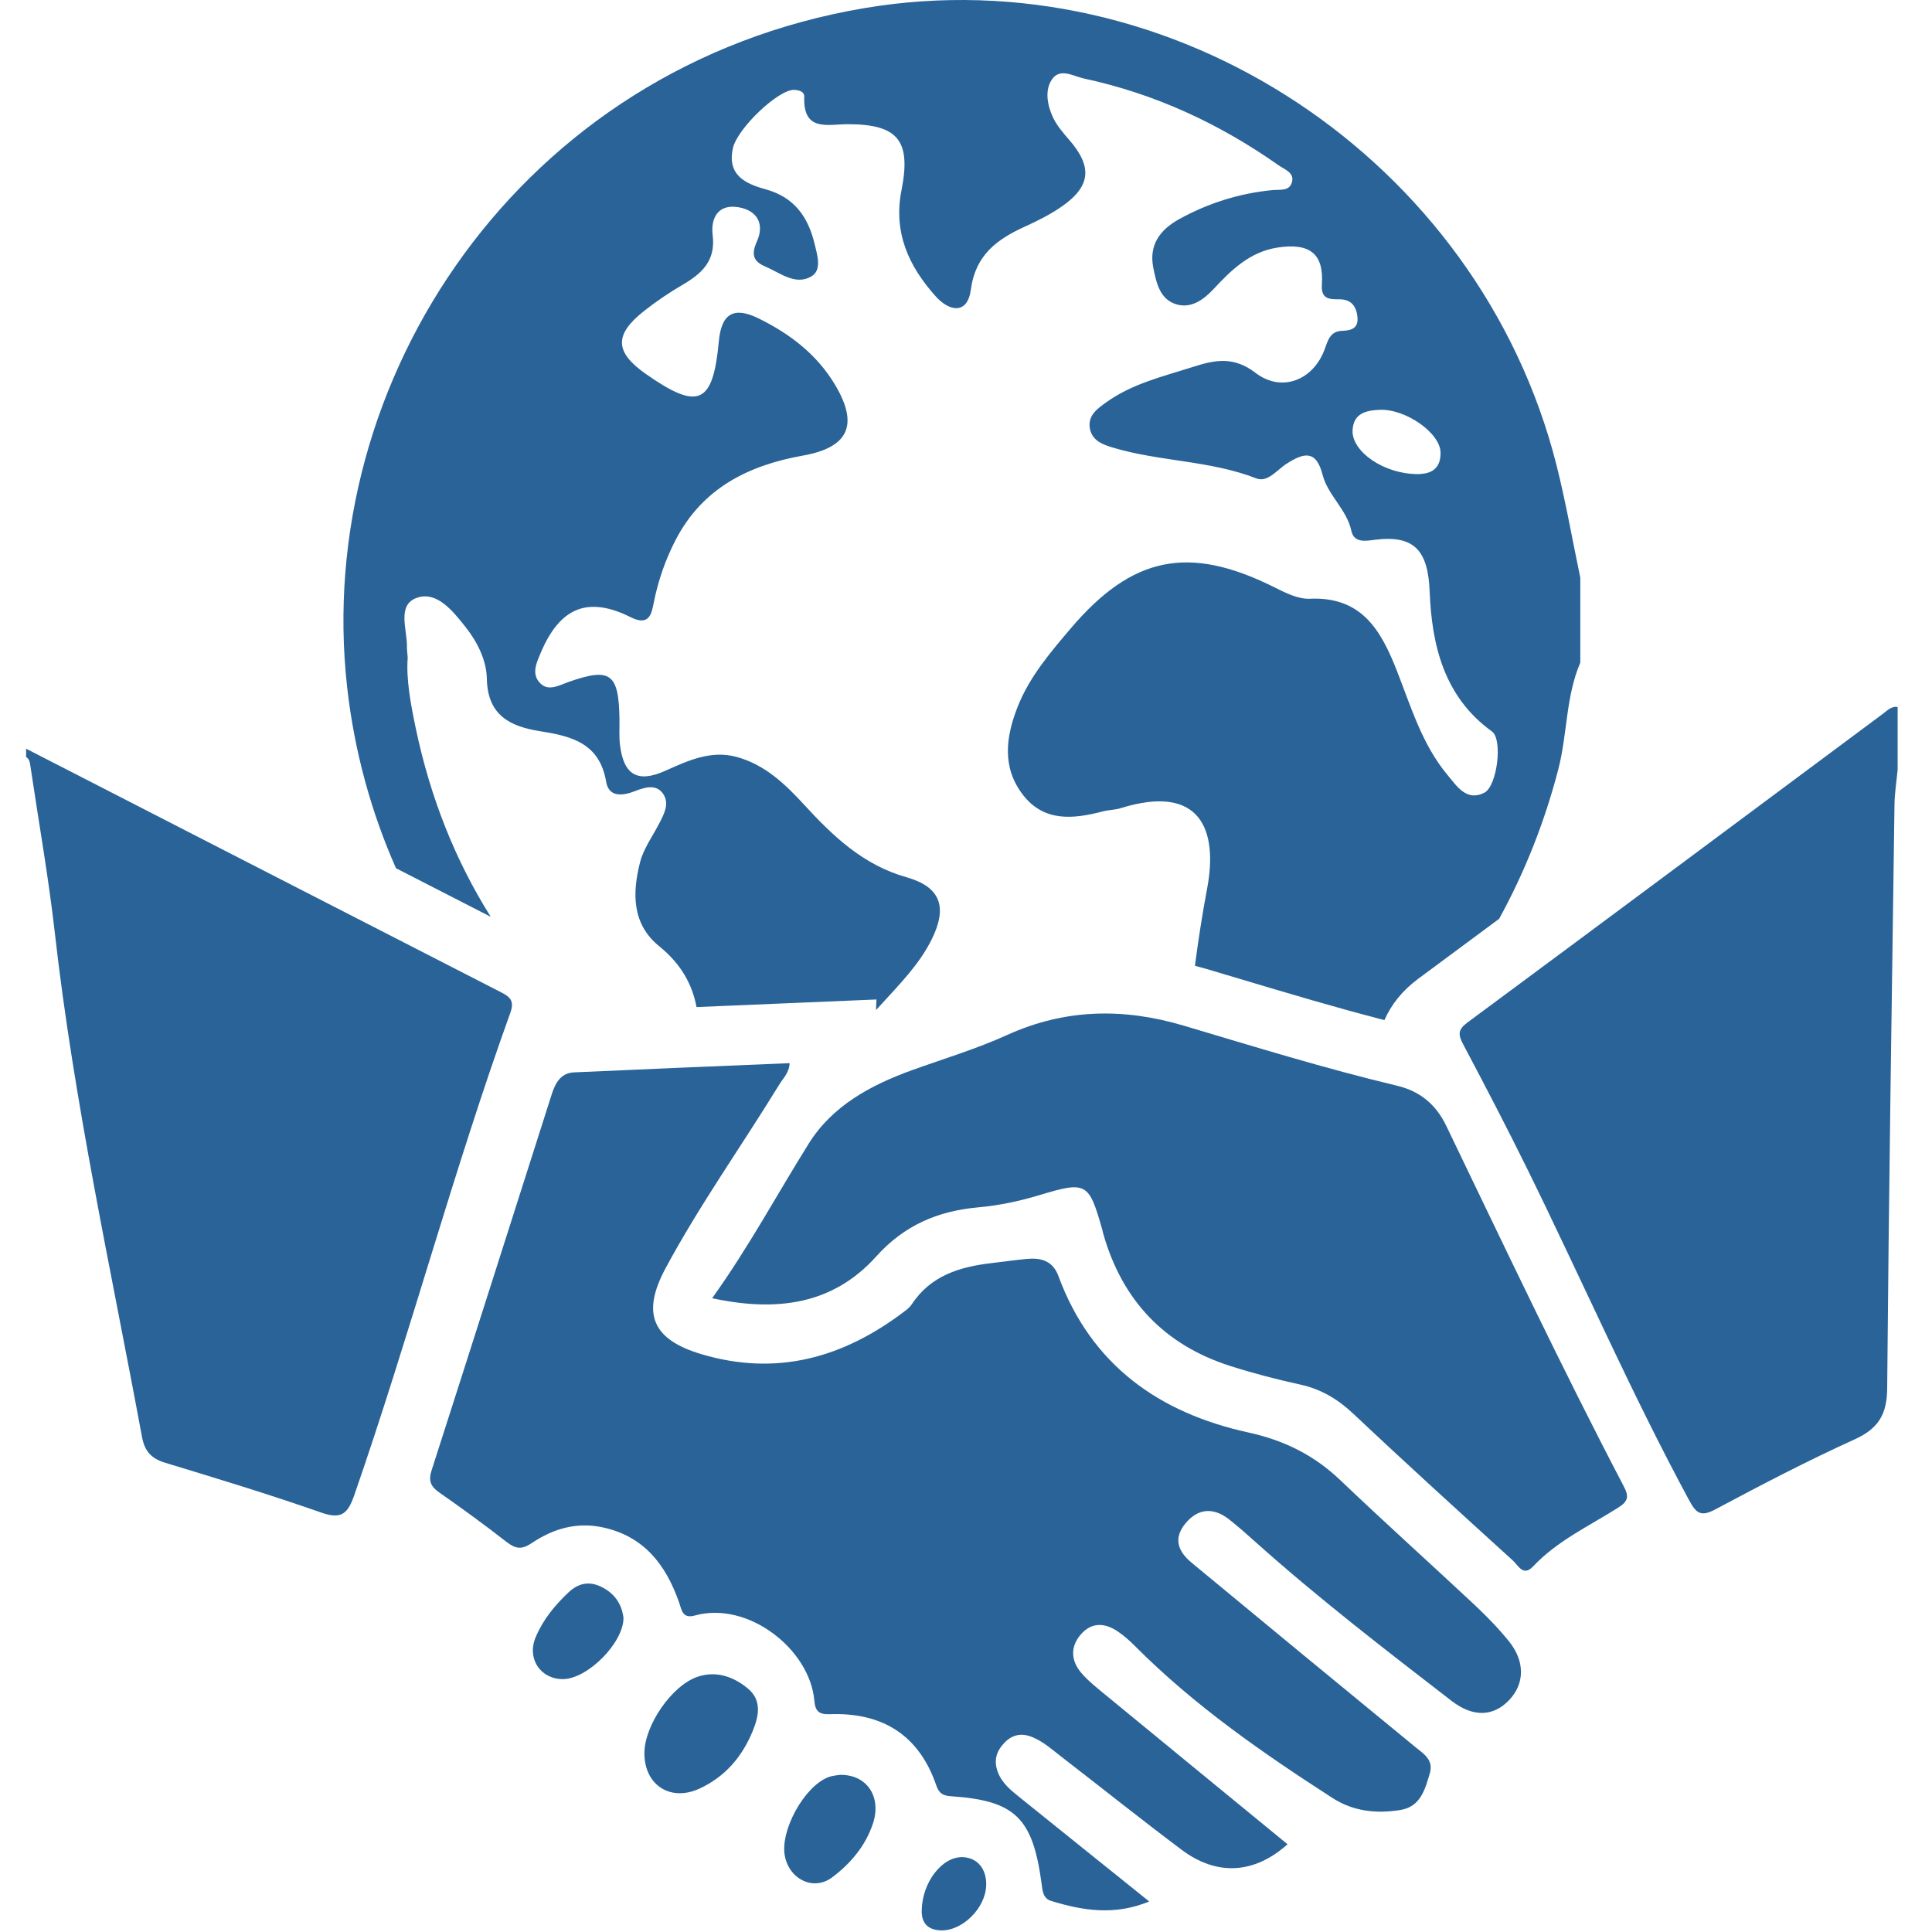 <svg width="70" height="70" viewBox="0 0 70 70" fill="none" xmlns="http://www.w3.org/2000/svg">
<path fill-rule="evenodd" clip-rule="evenodd" d="M18.14 35.945C12.407 33.009 6.677 30.067 0.946 27.127V27.429C1.07 27.502 1.082 27.627 1.101 27.753C1.399 29.767 1.757 31.774 1.986 33.796C2.682 39.949 4.02 45.987 5.145 52.064C5.24 52.576 5.479 52.845 5.977 52.996C7.869 53.572 9.763 54.145 11.628 54.8C12.361 55.057 12.598 54.859 12.837 54.17C14.845 48.381 16.416 42.452 18.493 36.687C18.651 36.246 18.462 36.11 18.14 35.945Z" fill="#296398"/>
<path fill-rule="evenodd" clip-rule="evenodd" d="M68.225 25.859C63.207 29.591 58.193 33.329 53.166 37.049C52.815 37.309 52.83 37.492 53.013 37.836C53.811 39.345 54.602 40.86 55.355 42.392C57.318 46.381 59.094 50.461 61.21 54.375C61.469 54.855 61.65 54.956 62.161 54.682C63.819 53.796 65.49 52.926 67.201 52.149C68.056 51.76 68.368 51.248 68.376 50.309C68.435 43.256 68.542 36.203 68.641 29.151C68.647 28.728 68.716 28.305 68.755 27.883V25.614C68.526 25.581 68.383 25.742 68.225 25.859Z" fill="#296398"/>
<path fill-rule="evenodd" clip-rule="evenodd" d="M53.429 58.15C51.813 56.638 50.165 55.16 48.565 53.632C47.608 52.72 46.528 52.185 45.223 51.9C42 51.193 39.538 49.463 38.347 46.23C38.144 45.679 37.716 45.565 37.203 45.613C36.78 45.653 36.359 45.714 35.937 45.763C34.781 45.897 33.721 46.212 33.032 47.262C32.965 47.364 32.861 47.446 32.761 47.521C30.554 49.194 28.146 49.878 25.413 49.064C23.64 48.537 23.23 47.599 24.112 45.956C25.351 43.649 26.873 41.517 28.239 39.288C28.379 39.061 28.594 38.867 28.609 38.52C25.992 38.63 23.393 38.735 20.795 38.854C20.317 38.876 20.12 39.243 19.992 39.643C18.541 44.188 17.097 48.736 15.636 53.278C15.511 53.666 15.614 53.867 15.93 54.086C16.754 54.66 17.566 55.254 18.359 55.871C18.683 56.122 18.905 56.153 19.271 55.906C20.038 55.39 20.89 55.135 21.839 55.34C23.334 55.661 24.125 56.694 24.601 58.049C24.702 58.337 24.726 58.658 25.175 58.533C27.09 57.999 29.343 59.741 29.506 61.623C29.537 61.978 29.651 62.124 30.064 62.109C31.958 62.036 33.298 62.855 33.926 64.696C34.028 64.993 34.18 65.062 34.468 65.082C36.784 65.24 37.419 65.864 37.739 68.25C37.773 68.499 37.787 68.781 38.077 68.871C39.231 69.228 40.389 69.412 41.638 68.894C40.028 67.6 38.502 66.377 36.98 65.149C36.65 64.882 36.31 64.629 36.15 64.198C35.998 63.787 36.102 63.453 36.377 63.159C36.66 62.856 36.997 62.772 37.402 62.938C37.807 63.104 38.122 63.392 38.458 63.651C39.91 64.773 41.344 65.918 42.81 67.019C44.095 67.983 45.448 67.895 46.65 66.821C44.453 65.019 42.258 63.222 40.066 61.419C39.757 61.164 39.434 60.913 39.176 60.611C38.809 60.181 38.77 59.681 39.147 59.234C39.536 58.772 40.02 58.787 40.495 59.108C40.722 59.261 40.931 59.447 41.125 59.642C43.269 61.794 45.744 63.511 48.281 65.146C49.037 65.634 49.88 65.719 50.742 65.579C51.465 65.46 51.632 64.839 51.804 64.254C51.949 63.758 51.586 63.549 51.267 63.288C48.565 61.074 45.87 58.851 43.178 56.623C42.697 56.225 42.488 55.757 42.954 55.192C43.397 54.656 43.959 54.597 44.536 55.053C44.871 55.317 45.191 55.602 45.509 55.887C47.779 57.917 50.19 59.771 52.597 61.629C53.376 62.23 54.117 62.197 54.688 61.588C55.243 60.996 55.258 60.194 54.67 59.465C54.292 58.998 53.868 58.562 53.429 58.15Z" fill="#296398"/>
<path fill-rule="evenodd" clip-rule="evenodd" d="M52.404 40.798C52.029 40.019 51.46 39.539 50.611 39.336C48.004 38.714 45.444 37.921 42.876 37.158C40.714 36.516 38.593 36.544 36.493 37.499C35.379 38.005 34.196 38.359 33.042 38.775C31.549 39.315 30.16 40.062 29.302 41.435C28.158 43.263 27.14 45.17 25.802 47.037C28.142 47.54 30.173 47.273 31.745 45.525C32.759 44.397 33.972 43.878 35.43 43.746C36.177 43.679 36.915 43.526 37.638 43.308C39.367 42.786 39.453 42.837 39.939 44.561C39.952 44.61 39.962 44.659 39.975 44.708C40.663 47.117 42.187 48.728 44.568 49.49C45.402 49.756 46.253 49.978 47.108 50.165C47.87 50.331 48.476 50.698 49.045 51.233C50.948 53.028 52.885 54.786 54.82 56.546C55.007 56.716 55.189 57.133 55.543 56.758C56.421 55.825 57.574 55.293 58.631 54.624C58.99 54.397 59.028 54.226 58.832 53.852C56.583 49.554 54.509 45.168 52.404 40.798Z" fill="#296398"/>
<path fill-rule="evenodd" clip-rule="evenodd" d="M25.285 60.749C24.337 61.064 23.354 62.512 23.348 63.512C23.341 64.675 24.291 65.292 25.345 64.804C26.276 64.372 26.896 63.647 27.278 62.704C27.497 62.165 27.606 61.606 27.101 61.182C26.584 60.75 25.954 60.527 25.285 60.749Z" fill="#296398"/>
<path fill-rule="evenodd" clip-rule="evenodd" d="M30.44 64.306C30.357 64.321 30.176 64.328 30.016 64.389C29.135 64.724 28.253 66.337 28.438 67.253C28.609 68.102 29.479 68.522 30.151 68.02C30.816 67.522 31.36 66.879 31.628 66.071C31.947 65.11 31.419 64.293 30.44 64.306Z" fill="#296398"/>
<path fill-rule="evenodd" clip-rule="evenodd" d="M21.756 57.48C21.316 57.277 20.94 57.374 20.592 57.701C20.095 58.17 19.668 58.694 19.405 59.327C19.083 60.105 19.591 60.848 20.408 60.837C21.296 60.825 22.595 59.518 22.59 58.617C22.525 58.1 22.252 57.709 21.756 57.48Z" fill="#296398"/>
<path fill-rule="evenodd" clip-rule="evenodd" d="M34.883 67.288C34.134 67.26 33.406 68.202 33.395 69.235C33.39 69.684 33.626 69.923 34.082 69.941C34.862 69.972 35.708 69.139 35.732 68.308C35.749 67.713 35.412 67.308 34.883 67.288Z" fill="#296398"/>
<path fill-rule="evenodd" clip-rule="evenodd" d="M49.977 14.849C50.927 14.803 52.183 15.688 52.194 16.396C52.205 17.113 51.683 17.164 51.397 17.178C50.117 17.184 48.977 16.346 49.006 15.601C49.031 14.965 49.507 14.871 49.977 14.849ZM14.347 31.457C15.492 32.044 16.636 32.632 17.781 33.218C16.502 31.187 15.591 28.907 15.06 26.368C14.877 25.492 14.712 24.609 14.772 23.828C14.756 23.619 14.742 23.534 14.744 23.449C14.761 22.813 14.362 21.909 15.117 21.655C15.835 21.414 16.41 22.141 16.867 22.717C17.3 23.263 17.626 23.925 17.639 24.585C17.664 25.937 18.504 26.325 19.579 26.495C20.719 26.674 21.728 26.931 21.963 28.329C22.055 28.875 22.533 28.847 22.989 28.67C23.346 28.531 23.78 28.384 24.035 28.775C24.265 29.125 24.053 29.513 23.871 29.861C23.636 30.314 23.318 30.748 23.193 31.232C22.906 32.348 22.889 33.478 23.888 34.287C24.685 34.933 25.084 35.675 25.237 36.488C25.649 36.47 26.059 36.453 26.465 36.436L31.756 36.213L31.74 36.596C31.791 36.541 31.843 36.485 31.894 36.429C32.581 35.671 33.313 34.944 33.769 34.012C34.336 32.852 34.07 32.131 32.843 31.784C31.285 31.343 30.193 30.31 29.146 29.168C28.453 28.412 27.707 27.696 26.678 27.422C25.753 27.176 24.937 27.555 24.11 27.925C23.093 28.382 22.594 28.076 22.462 26.981C22.427 26.686 22.449 26.384 22.445 26.085C22.424 24.397 22.126 24.172 20.599 24.709C20.24 24.836 19.85 25.077 19.541 24.721C19.256 24.392 19.443 24.003 19.597 23.64C20.289 22.011 21.297 21.586 22.854 22.364C23.531 22.703 23.61 22.224 23.687 21.834C23.847 21.03 24.11 20.273 24.485 19.552C25.459 17.682 27.118 16.859 29.095 16.506C30.75 16.211 31.125 15.391 30.249 13.931C29.594 12.838 28.617 12.093 27.486 11.537C26.593 11.097 26.138 11.354 26.045 12.364C25.834 14.652 25.305 14.882 23.404 13.552C22.268 12.756 22.243 12.127 23.343 11.261C23.777 10.919 24.239 10.607 24.716 10.328C25.416 9.919 25.937 9.465 25.821 8.521C25.745 7.903 26.016 7.376 26.77 7.511C27.45 7.632 27.704 8.13 27.423 8.751C27.215 9.214 27.285 9.468 27.725 9.655C28.263 9.883 28.811 10.351 29.39 10.019C29.793 9.789 29.612 9.243 29.514 8.835C29.281 7.861 28.778 7.144 27.742 6.859C27.025 6.662 26.335 6.356 26.555 5.368C26.717 4.643 28.222 3.225 28.777 3.257C28.968 3.267 29.146 3.32 29.14 3.512C29.095 4.793 29.996 4.497 30.731 4.5C32.522 4.505 33.021 5.082 32.664 6.886C32.358 8.429 32.929 9.653 33.904 10.739C34.4 11.29 35.055 11.405 35.176 10.491C35.344 9.232 36.13 8.667 37.141 8.207C37.604 7.997 38.067 7.765 38.482 7.474C39.528 6.74 39.582 6.034 38.733 5.06C38.511 4.806 38.281 4.537 38.143 4.235C37.946 3.802 37.847 3.272 38.112 2.88C38.406 2.445 38.879 2.76 39.279 2.846C41.85 3.398 44.187 4.482 46.332 5.993C46.554 6.148 46.941 6.266 46.793 6.65C46.686 6.927 46.361 6.865 46.117 6.887C44.916 7 43.789 7.355 42.734 7.934C42.04 8.315 41.617 8.865 41.787 9.706C41.898 10.253 42.025 10.858 42.638 11.031C43.172 11.181 43.617 10.851 43.976 10.466C44.622 9.771 45.295 9.123 46.285 8.97C47.459 8.788 47.971 9.199 47.894 10.309C47.857 10.841 48.164 10.845 48.528 10.844C48.945 10.843 49.139 11.082 49.182 11.476C49.229 11.9 48.958 11.975 48.63 11.986C48.193 12 48.115 12.328 47.992 12.662C47.585 13.771 46.439 14.237 45.488 13.508C44.701 12.905 44.026 13.038 43.242 13.288C42.15 13.637 41.022 13.897 40.071 14.584C39.763 14.806 39.418 15.044 39.484 15.499C39.549 15.951 39.941 16.103 40.3 16.211C42.006 16.727 43.831 16.676 45.517 17.332C45.935 17.495 46.27 17.019 46.623 16.797C47.217 16.421 47.682 16.267 47.921 17.207C48.109 17.943 48.796 18.453 48.964 19.238C49.062 19.692 49.512 19.595 49.825 19.556C51.26 19.377 51.741 19.968 51.799 21.428C51.875 23.356 52.309 25.242 54.056 26.502C54.457 26.791 54.243 28.481 53.785 28.719C53.136 29.057 52.777 28.474 52.448 28.081C51.529 26.983 51.124 25.61 50.613 24.306C50.033 22.829 49.333 21.609 47.458 21.694C47.023 21.713 46.552 21.467 46.138 21.261C43.069 19.74 41.023 20.145 38.789 22.775C38.045 23.652 37.292 24.532 36.865 25.624C36.443 26.703 36.299 27.8 37.054 28.787C37.828 29.797 38.894 29.676 39.969 29.396C40.174 29.343 40.395 29.346 40.596 29.284C43.505 28.375 44.13 30.084 43.741 32.168C43.565 33.109 43.416 34.05 43.295 34.992C43.44 35.03 43.585 35.069 43.731 35.112C44.118 35.227 44.505 35.343 44.893 35.458C46.698 35.998 48.422 36.512 50.16 36.961C50.407 36.395 50.816 35.884 51.378 35.468C52.355 34.745 53.336 34.019 54.317 33.29C55.236 31.615 55.963 29.797 56.464 27.857C56.792 26.581 56.73 25.235 57.257 24.009V20.933C56.971 19.569 56.734 18.191 56.392 16.841C53.586 5.771 42.483 -1.589 31.32 0.294C18.89 2.389 11.33 13.742 12.577 24.892C12.838 27.221 13.448 29.424 14.347 31.457Z" fill="#296398"/>
</svg>
